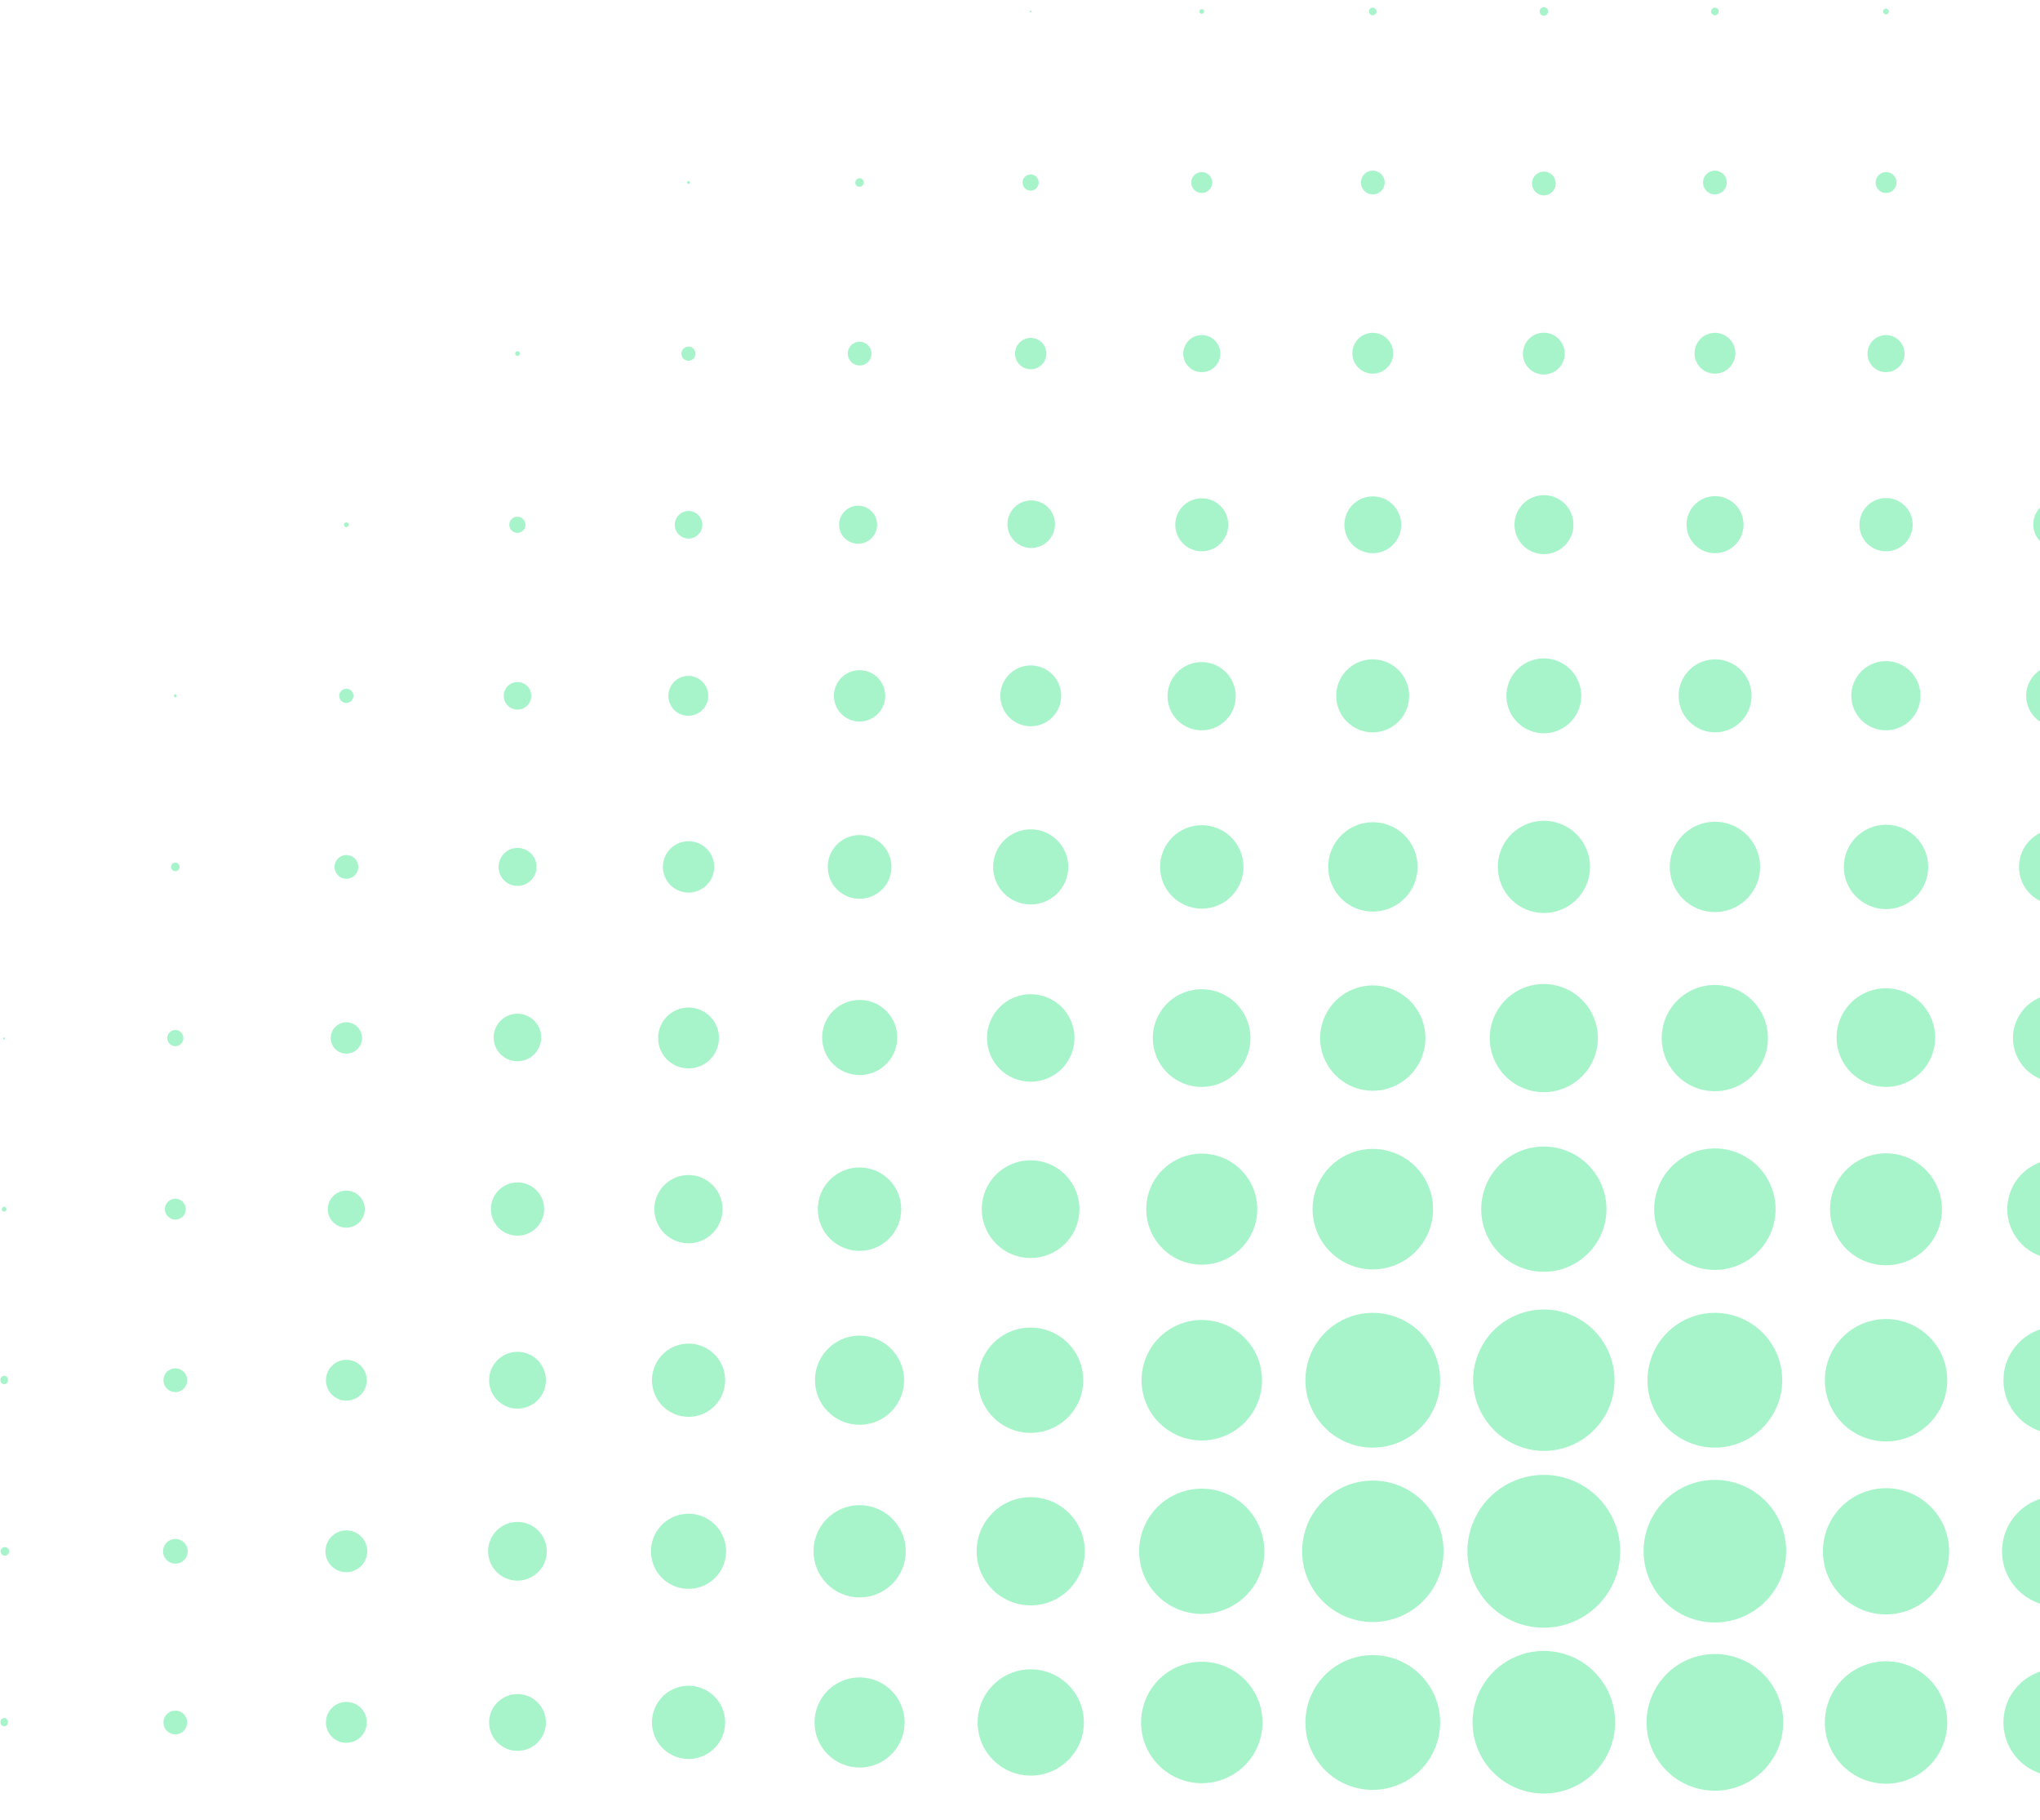 <svg width="213" height="190" viewBox="0 0 213 190" fill="none" xmlns="http://www.w3.org/2000/svg">
<g opacity="0.5" clip-path="url(#clip0_106_2171)">
<path d="M107.623 1.297C107.678 1.297 107.723 1.252 107.723 1.197C107.723 1.142 107.678 1.097 107.623 1.097C107.568 1.097 107.524 1.142 107.524 1.197C107.524 1.252 107.568 1.297 107.623 1.297Z" fill="#50EA97"/>
<path d="M125.479 1.444C125.616 1.444 125.726 1.334 125.726 1.197C125.726 1.06 125.616 0.95 125.479 0.95C125.342 0.95 125.231 1.06 125.231 1.197C125.231 1.334 125.342 1.444 125.479 1.444Z" fill="#50EA97"/>
<path d="M143.332 1.594C143.437 1.594 143.538 1.552 143.613 1.478C143.687 1.403 143.729 1.302 143.729 1.197C143.729 1.092 143.687 0.991 143.613 0.916C143.538 0.842 143.437 0.8 143.332 0.8C143.226 0.8 143.125 0.842 143.051 0.916C142.976 0.991 142.935 1.092 142.935 1.197C142.935 1.302 142.976 1.403 143.051 1.478C143.125 1.552 143.226 1.594 143.332 1.594Z" fill="#50EA97"/>
<path d="M161.2 1.644C161.288 1.644 161.375 1.617 161.448 1.568C161.522 1.519 161.579 1.449 161.613 1.368C161.647 1.286 161.655 1.196 161.638 1.11C161.621 1.023 161.578 0.943 161.516 0.881C161.453 0.818 161.374 0.776 161.287 0.759C161.2 0.741 161.111 0.75 161.029 0.784C160.947 0.818 160.878 0.875 160.828 0.949C160.779 1.022 160.753 1.108 160.753 1.197C160.753 1.315 160.8 1.429 160.884 1.513C160.968 1.596 161.081 1.644 161.2 1.644Z" fill="#50EA97"/>
<path d="M179.058 1.594C179.163 1.594 179.264 1.552 179.338 1.478C179.413 1.403 179.455 1.302 179.455 1.197C179.455 1.092 179.413 0.991 179.338 0.916C179.264 0.842 179.163 0.8 179.058 0.8C178.952 0.8 178.851 0.842 178.777 0.916C178.702 0.991 178.66 1.092 178.66 1.197C178.66 1.302 178.702 1.403 178.777 1.478C178.851 1.552 178.952 1.594 179.058 1.594Z" fill="#50EA97"/>
<path d="M196.919 1.494C196.978 1.494 197.036 1.477 197.085 1.444C197.134 1.411 197.172 1.365 197.194 1.31C197.217 1.256 197.223 1.196 197.211 1.138C197.2 1.081 197.171 1.028 197.13 0.986C197.088 0.944 197.035 0.916 196.977 0.904C196.92 0.893 196.86 0.899 196.805 0.921C196.751 0.944 196.704 0.982 196.672 1.031C196.639 1.08 196.621 1.138 196.621 1.196C196.62 1.236 196.626 1.276 196.64 1.312C196.655 1.349 196.677 1.383 196.705 1.411C196.733 1.439 196.766 1.461 196.803 1.475C196.84 1.49 196.88 1.496 196.919 1.494Z" fill="#50EA97"/>
<path d="M71.889 19.203C71.971 19.203 72.038 19.137 72.038 19.055C72.038 18.972 71.971 18.906 71.889 18.906C71.807 18.906 71.74 18.972 71.74 19.055C71.74 19.137 71.807 19.203 71.889 19.203Z" fill="#50EA97"/>
<path d="M89.748 19.502C89.995 19.502 90.195 19.302 90.195 19.055C90.195 18.808 89.995 18.608 89.748 18.608C89.501 18.608 89.302 18.808 89.302 19.055C89.302 19.302 89.501 19.502 89.748 19.502Z" fill="#50EA97"/>
<path d="M107.609 19.898C107.833 19.898 108.047 19.809 108.206 19.651C108.364 19.493 108.453 19.278 108.453 19.054C108.453 18.831 108.364 18.616 108.206 18.458C108.047 18.299 107.833 18.21 107.609 18.21C107.385 18.21 107.171 18.299 107.012 18.458C106.854 18.616 106.765 18.831 106.765 19.054C106.765 19.278 106.854 19.493 107.012 19.651C107.171 19.809 107.385 19.898 107.609 19.898Z" fill="#50EA97"/>
<path d="M125.464 20.147C125.68 20.15 125.893 20.088 126.074 19.969C126.255 19.851 126.397 19.681 126.482 19.482C126.566 19.282 126.59 19.062 126.549 18.85C126.508 18.637 126.405 18.441 126.253 18.287C126.101 18.133 125.906 18.028 125.694 17.985C125.482 17.942 125.261 17.963 125.061 18.045C124.861 18.127 124.69 18.267 124.569 18.447C124.448 18.627 124.384 18.839 124.384 19.055C124.382 19.198 124.409 19.34 124.463 19.472C124.516 19.605 124.595 19.725 124.696 19.827C124.796 19.928 124.916 20.009 125.048 20.064C125.18 20.119 125.321 20.147 125.464 20.147Z" fill="#50EA97"/>
<path d="M143.337 20.297C143.583 20.297 143.823 20.224 144.027 20.087C144.231 19.951 144.39 19.757 144.484 19.53C144.578 19.304 144.602 19.054 144.554 18.813C144.506 18.573 144.388 18.352 144.215 18.178C144.041 18.004 143.82 17.886 143.579 17.838C143.339 17.791 143.089 17.815 142.862 17.909C142.636 18.003 142.442 18.162 142.305 18.366C142.169 18.57 142.096 18.81 142.096 19.055C142.096 19.385 142.227 19.7 142.46 19.933C142.692 20.166 143.008 20.297 143.337 20.297Z" fill="#50EA97"/>
<path d="M161.196 20.396C161.441 20.396 161.681 20.323 161.885 20.187C162.089 20.051 162.248 19.857 162.342 19.63C162.436 19.404 162.461 19.154 162.413 18.913C162.365 18.672 162.247 18.451 162.073 18.278C161.9 18.104 161.679 17.986 161.438 17.938C161.197 17.89 160.948 17.915 160.721 18.009C160.494 18.103 160.3 18.262 160.164 18.466C160.028 18.67 159.955 18.91 159.955 19.155C159.955 19.484 160.086 19.8 160.318 20.033C160.551 20.265 160.867 20.396 161.196 20.396Z" fill="#50EA97"/>
<path d="M179.054 20.297C179.3 20.297 179.54 20.224 179.744 20.087C179.948 19.951 180.107 19.757 180.201 19.53C180.295 19.304 180.319 19.054 180.271 18.813C180.224 18.573 180.105 18.352 179.932 18.178C179.758 18.004 179.537 17.886 179.296 17.838C179.056 17.791 178.806 17.815 178.579 17.909C178.353 18.003 178.159 18.162 178.022 18.366C177.886 18.57 177.813 18.81 177.813 19.055C177.813 19.385 177.944 19.7 178.177 19.933C178.409 20.166 178.725 20.297 179.054 20.297Z" fill="#50EA97"/>
<path d="M196.928 20.147C197.144 20.147 197.355 20.083 197.535 19.963C197.714 19.843 197.854 19.673 197.937 19.473C198.02 19.273 198.041 19.054 197.999 18.842C197.957 18.63 197.853 18.436 197.7 18.283C197.548 18.13 197.353 18.026 197.141 17.984C196.929 17.942 196.71 17.963 196.51 18.046C196.311 18.129 196.14 18.269 196.02 18.448C195.9 18.628 195.836 18.839 195.836 19.055C195.834 19.199 195.861 19.342 195.916 19.475C195.97 19.608 196.05 19.729 196.152 19.831C196.254 19.933 196.375 20.013 196.508 20.067C196.641 20.122 196.784 20.149 196.928 20.147Z" fill="#50EA97"/>
<path d="M54.031 37.159C54.168 37.159 54.279 37.048 54.279 36.912C54.279 36.775 54.168 36.664 54.031 36.664C53.895 36.664 53.784 36.775 53.784 36.912C53.784 37.048 53.895 37.159 54.031 37.159Z" fill="#50EA97"/>
<path d="M71.886 37.658C71.983 37.659 72.079 37.642 72.168 37.605C72.258 37.569 72.339 37.515 72.407 37.447C72.476 37.379 72.53 37.297 72.566 37.208C72.602 37.118 72.62 37.022 72.618 36.925C72.62 36.828 72.602 36.732 72.566 36.642C72.53 36.551 72.476 36.469 72.408 36.4C72.34 36.33 72.259 36.275 72.169 36.238C72.079 36.2 71.983 36.181 71.886 36.181C71.788 36.181 71.691 36.2 71.601 36.238C71.511 36.275 71.429 36.33 71.359 36.399C71.29 36.468 71.236 36.55 71.198 36.641C71.161 36.731 71.141 36.828 71.141 36.925C71.141 37.023 71.161 37.119 71.198 37.209C71.236 37.298 71.291 37.38 71.36 37.448C71.43 37.516 71.512 37.569 71.602 37.606C71.692 37.642 71.789 37.659 71.886 37.658Z" fill="#50EA97"/>
<path d="M89.753 38.154C90.438 38.154 90.994 37.598 90.994 36.913C90.994 36.227 90.438 35.672 89.753 35.672C89.067 35.672 88.512 36.227 88.512 36.913C88.512 37.598 89.067 38.154 89.753 38.154Z" fill="#50EA97"/>
<path d="M107.618 38.55C108.523 38.55 109.256 37.817 109.256 36.912C109.256 36.007 108.523 35.274 107.618 35.274C106.713 35.274 105.98 36.007 105.98 36.912C105.98 37.817 106.713 38.55 107.618 38.55Z" fill="#50EA97"/>
<path d="M125.469 38.85C125.853 38.852 126.229 38.74 126.549 38.529C126.87 38.317 127.12 38.014 127.268 37.66C127.416 37.306 127.455 36.916 127.381 36.539C127.307 36.162 127.122 35.816 126.851 35.545C126.579 35.273 126.233 35.089 125.856 35.014C125.48 34.94 125.089 34.979 124.735 35.127C124.381 35.276 124.079 35.526 123.867 35.846C123.655 36.166 123.543 36.542 123.546 36.926C123.546 37.436 123.748 37.925 124.109 38.286C124.47 38.647 124.959 38.85 125.469 38.85Z" fill="#50EA97"/>
<path d="M143.335 39.011C143.757 39.011 144.171 38.885 144.522 38.65C144.873 38.415 145.147 38.081 145.308 37.69C145.469 37.299 145.511 36.869 145.427 36.455C145.344 36.041 145.139 35.66 144.84 35.362C144.54 35.064 144.158 34.862 143.744 34.781C143.329 34.7 142.899 34.744 142.509 34.908C142.119 35.071 141.787 35.347 141.554 35.699C141.321 36.052 141.198 36.466 141.2 36.889C141.204 37.452 141.43 37.992 141.83 38.39C142.23 38.787 142.771 39.011 143.335 39.011Z" fill="#50EA97"/>
<path d="M161.194 39.097C161.627 39.096 162.05 38.968 162.409 38.728C162.768 38.487 163.048 38.145 163.213 37.745C163.378 37.346 163.421 36.906 163.335 36.482C163.25 36.058 163.041 35.669 162.734 35.364C162.428 35.059 162.037 34.852 161.613 34.769C161.188 34.686 160.749 34.731 160.35 34.898C159.951 35.065 159.611 35.347 159.372 35.708C159.134 36.069 159.008 36.492 159.01 36.925C159.01 37.211 159.067 37.494 159.177 37.759C159.286 38.023 159.448 38.263 159.651 38.465C159.854 38.667 160.094 38.826 160.359 38.935C160.624 39.043 160.908 39.098 161.194 39.097Z" fill="#50EA97"/>
<path d="M179.048 39.011C179.471 39.013 179.886 38.89 180.239 38.656C180.592 38.422 180.867 38.089 181.03 37.699C181.193 37.308 181.237 36.878 181.155 36.463C181.073 36.047 180.869 35.666 180.57 35.367C180.271 35.068 179.889 34.864 179.474 34.782C179.059 34.7 178.629 34.743 178.238 34.906C177.847 35.069 177.514 35.345 177.281 35.698C177.047 36.051 176.924 36.465 176.926 36.888C176.929 37.45 177.154 37.988 177.551 38.385C177.948 38.783 178.486 39.007 179.048 39.011Z" fill="#50EA97"/>
<path d="M196.925 38.85C197.308 38.85 197.683 38.736 198.002 38.523C198.32 38.309 198.568 38.006 198.715 37.652C198.861 37.297 198.898 36.907 198.823 36.531C198.747 36.156 198.561 35.811 198.289 35.54C198.017 35.27 197.671 35.087 197.295 35.013C196.918 34.94 196.529 34.98 196.175 35.129C195.822 35.277 195.52 35.527 195.309 35.847C195.098 36.167 194.986 36.543 194.989 36.926C194.989 37.18 195.039 37.431 195.136 37.665C195.234 37.899 195.377 38.112 195.557 38.291C195.737 38.469 195.95 38.611 196.185 38.707C196.42 38.803 196.671 38.851 196.925 38.85Z" fill="#50EA97"/>
<path d="M36.164 55.03C36.301 55.03 36.411 54.919 36.411 54.782C36.411 54.646 36.301 54.535 36.164 54.535C36.027 54.535 35.916 54.646 35.916 54.782C35.916 54.919 36.027 55.03 36.164 55.03Z" fill="#50EA97"/>
<path d="M54.02 55.627C54.187 55.627 54.35 55.578 54.489 55.485C54.628 55.392 54.736 55.261 54.8 55.106C54.864 54.952 54.88 54.783 54.848 54.619C54.815 54.455 54.735 54.305 54.617 54.187C54.499 54.069 54.349 53.988 54.185 53.956C54.021 53.923 53.851 53.94 53.697 54.004C53.543 54.068 53.411 54.176 53.319 54.315C53.226 54.453 53.176 54.617 53.176 54.783C53.176 55.007 53.265 55.222 53.423 55.38C53.582 55.538 53.796 55.627 54.02 55.627Z" fill="#50EA97"/>
<path d="M71.893 56.223C72.688 56.223 73.333 55.579 73.333 54.784C73.333 53.989 72.688 53.344 71.893 53.344C71.098 53.344 70.454 53.989 70.454 54.784C70.454 55.579 71.098 56.223 71.893 56.223Z" fill="#50EA97"/>
<path d="M89.754 56.757C90.252 56.717 90.716 56.492 91.055 56.125C91.394 55.758 91.583 55.277 91.583 54.778C91.583 54.278 91.394 53.797 91.055 53.43C90.716 53.063 90.252 52.837 89.754 52.798C89.481 52.776 89.206 52.812 88.947 52.901C88.688 52.991 88.451 53.133 88.249 53.319C88.048 53.505 87.888 53.73 87.778 53.981C87.668 54.233 87.611 54.504 87.611 54.778C87.611 55.051 87.668 55.322 87.778 55.574C87.888 55.825 88.048 56.05 88.249 56.236C88.451 56.422 88.688 56.564 88.947 56.654C89.206 56.743 89.481 56.779 89.754 56.757Z" fill="#50EA97"/>
<path d="M107.61 57.203C108.104 57.215 108.59 57.08 109.006 56.815C109.422 56.55 109.75 56.167 109.947 55.715C110.145 55.262 110.203 54.761 110.114 54.276C110.025 53.79 109.794 53.342 109.45 52.989C109.105 52.636 108.663 52.393 108.18 52.292C107.697 52.191 107.195 52.237 106.738 52.422C106.28 52.608 105.889 52.926 105.613 53.336C105.338 53.745 105.191 54.227 105.19 54.721C105.19 55.368 105.443 55.991 105.895 56.454C106.347 56.918 106.963 57.187 107.61 57.203Z" fill="#50EA97"/>
<path d="M125.479 57.55C127.008 57.55 128.247 56.311 128.247 54.783C128.247 53.255 127.008 52.016 125.479 52.016C123.951 52.016 122.712 53.255 122.712 54.783C122.712 56.311 123.951 57.55 125.479 57.55Z" fill="#50EA97"/>
<path d="M143.337 57.75C144.975 57.75 146.303 56.422 146.303 54.784C146.303 53.146 144.975 51.818 143.337 51.818C141.699 51.818 140.371 53.146 140.371 54.784C140.371 56.422 141.699 57.75 143.337 57.75Z" fill="#50EA97"/>
<path d="M161.197 57.848C161.807 57.851 162.403 57.672 162.911 57.335C163.419 56.998 163.816 56.517 164.05 55.954C164.285 55.391 164.347 54.771 164.228 54.173C164.11 53.575 163.817 53.026 163.386 52.594C162.954 52.163 162.405 51.87 161.807 51.751C161.208 51.633 160.589 51.695 160.026 51.929C159.463 52.164 158.982 52.56 158.645 53.068C158.308 53.576 158.129 54.173 158.132 54.783C158.132 55.596 158.455 56.376 159.029 56.95C159.604 57.525 160.384 57.848 161.197 57.848Z" fill="#50EA97"/>
<path d="M179.058 57.749C179.648 57.752 180.226 57.579 180.718 57.253C181.209 56.926 181.593 56.461 181.82 55.917C182.047 55.372 182.107 54.772 181.992 54.193C181.878 53.614 181.594 53.082 181.177 52.665C180.759 52.248 180.228 51.964 179.649 51.849C179.07 51.735 178.47 51.795 177.925 52.022C177.38 52.249 176.915 52.632 176.589 53.124C176.263 53.616 176.09 54.193 176.092 54.783C176.096 55.569 176.409 56.322 176.965 56.877C177.52 57.433 178.273 57.746 179.058 57.749Z" fill="#50EA97"/>
<path d="M196.926 57.552C197.476 57.552 198.014 57.389 198.471 57.083C198.929 56.777 199.285 56.342 199.495 55.833C199.705 55.324 199.759 54.765 199.651 54.225C199.543 53.686 199.277 53.19 198.887 52.802C198.497 52.414 198 52.15 197.46 52.044C196.92 51.938 196.361 51.995 195.853 52.208C195.345 52.42 194.912 52.778 194.608 53.237C194.304 53.696 194.143 54.234 194.146 54.785C194.146 55.149 194.218 55.51 194.358 55.846C194.497 56.183 194.702 56.489 194.961 56.746C195.219 57.003 195.526 57.207 195.863 57.345C196.2 57.483 196.561 57.554 196.926 57.552Z" fill="#50EA97"/>
<path d="M214.784 57.204C215.275 57.204 215.755 57.058 216.163 56.785C216.571 56.513 216.89 56.125 217.077 55.671C217.265 55.218 217.314 54.719 217.219 54.237C217.123 53.756 216.887 53.314 216.539 52.967C216.192 52.62 215.75 52.383 215.269 52.287C214.787 52.191 214.288 52.241 213.835 52.429C213.381 52.616 212.993 52.934 212.721 53.343C212.448 53.751 212.302 54.231 212.302 54.722C212.294 55.05 212.352 55.377 212.474 55.681C212.596 55.986 212.778 56.264 213.01 56.496C213.242 56.728 213.52 56.91 213.825 57.032C214.13 57.154 214.456 57.212 214.784 57.204Z" fill="#50EA97"/>
<path d="M18.305 72.791C18.387 72.791 18.454 72.725 18.454 72.642C18.454 72.56 18.387 72.493 18.305 72.493C18.222 72.493 18.156 72.56 18.156 72.642C18.156 72.725 18.222 72.791 18.305 72.791Z" fill="#50EA97"/>
<path d="M36.16 73.386C36.307 73.386 36.451 73.342 36.574 73.26C36.696 73.179 36.791 73.062 36.848 72.926C36.904 72.79 36.919 72.641 36.89 72.496C36.861 72.352 36.791 72.219 36.686 72.115C36.582 72.011 36.45 71.94 36.305 71.911C36.161 71.882 36.011 71.897 35.875 71.954C35.739 72.01 35.623 72.105 35.541 72.228C35.459 72.35 35.415 72.494 35.415 72.641C35.415 72.839 35.494 73.028 35.633 73.168C35.773 73.308 35.962 73.386 36.16 73.386Z" fill="#50EA97"/>
<path d="M54.035 74.081C54.83 74.081 55.474 73.436 55.474 72.641C55.474 71.846 54.83 71.201 54.035 71.201C53.24 71.201 52.595 71.846 52.595 72.641C52.595 73.436 53.24 74.081 54.035 74.081Z" fill="#50EA97"/>
<path d="M71.894 74.726C72.305 74.721 72.706 74.594 73.045 74.362C73.385 74.13 73.648 73.803 73.802 73.422C73.956 73.04 73.994 72.622 73.911 72.219C73.827 71.816 73.627 71.447 73.334 71.158C73.042 70.869 72.67 70.673 72.266 70.594C71.863 70.516 71.445 70.559 71.065 70.717C70.686 70.876 70.362 71.143 70.134 71.485C69.906 71.828 69.784 72.23 69.784 72.641C69.784 72.917 69.839 73.19 69.945 73.445C70.051 73.699 70.207 73.93 70.403 74.124C70.6 74.318 70.832 74.471 71.088 74.574C71.344 74.677 71.618 74.729 71.894 74.726Z" fill="#50EA97"/>
<path d="M89.751 75.322C91.231 75.322 92.431 74.122 92.431 72.641C92.431 71.161 91.231 69.961 89.751 69.961C88.27 69.961 87.07 71.161 87.07 72.641C87.07 74.122 88.27 75.322 89.751 75.322Z" fill="#50EA97"/>
<path d="M107.61 75.819C108.239 75.821 108.854 75.637 109.378 75.29C109.902 74.942 110.311 74.447 110.554 73.866C110.796 73.286 110.861 72.647 110.74 72.03C110.619 71.413 110.317 70.845 109.873 70.4C109.429 69.954 108.863 69.65 108.247 69.527C107.63 69.403 106.991 69.466 106.409 69.706C105.828 69.946 105.331 70.353 104.982 70.876C104.632 71.398 104.445 72.013 104.445 72.642C104.445 73.482 104.778 74.288 105.371 74.884C105.965 75.479 106.769 75.816 107.61 75.819Z" fill="#50EA97"/>
<path d="M125.466 76.24C126.169 76.24 126.856 76.032 127.441 75.642C128.026 75.253 128.483 74.698 128.753 74.05C129.024 73.401 129.097 72.687 128.962 71.997C128.828 71.307 128.492 70.673 127.998 70.173C127.503 69.674 126.872 69.331 126.184 69.19C125.495 69.048 124.78 69.113 124.129 69.377C123.478 69.641 122.919 70.092 122.523 70.673C122.127 71.253 121.912 71.938 121.905 72.641C121.9 73.112 121.988 73.579 122.165 74.016C122.342 74.452 122.603 74.849 122.935 75.184C123.266 75.518 123.66 75.784 124.095 75.965C124.529 76.147 124.996 76.24 125.466 76.24Z" fill="#50EA97"/>
<path d="M143.337 76.451C144.09 76.449 144.825 76.223 145.45 75.803C146.075 75.383 146.561 74.787 146.848 74.091C147.134 73.394 147.208 72.629 147.06 71.891C146.911 71.152 146.547 70.475 146.014 69.943C145.481 69.412 144.802 69.05 144.063 68.904C143.325 68.758 142.559 68.834 141.864 69.123C141.168 69.412 140.574 69.9 140.156 70.526C139.738 71.152 139.515 71.888 139.515 72.641C139.515 73.143 139.614 73.639 139.806 74.102C139.998 74.565 140.28 74.986 140.635 75.34C140.99 75.694 141.411 75.974 141.875 76.165C142.339 76.356 142.836 76.453 143.337 76.451Z" fill="#50EA97"/>
<path d="M161.194 76.551C161.967 76.551 162.723 76.322 163.365 75.892C164.008 75.463 164.509 74.852 164.805 74.138C165.101 73.424 165.178 72.638 165.028 71.879C164.877 71.121 164.505 70.425 163.958 69.878C163.411 69.331 162.715 68.959 161.956 68.808C161.198 68.657 160.412 68.735 159.698 69.031C158.983 69.326 158.373 69.827 157.943 70.47C157.514 71.113 157.284 71.869 157.284 72.642C157.284 73.679 157.696 74.673 158.429 75.406C159.163 76.139 160.157 76.551 161.194 76.551Z" fill="#50EA97"/>
<path d="M179.052 76.451C179.807 76.456 180.546 76.237 181.176 75.821C181.805 75.406 182.298 74.812 182.59 74.117C182.882 73.421 182.961 72.654 182.817 71.913C182.672 71.173 182.312 70.492 181.78 69.956C181.248 69.421 180.569 69.056 179.829 68.907C179.09 68.758 178.322 68.832 177.625 69.119C176.927 69.407 176.331 69.895 175.911 70.522C175.491 71.149 175.267 71.887 175.267 72.641C175.267 73.648 175.665 74.613 176.374 75.327C177.083 76.04 178.046 76.445 179.052 76.451Z" fill="#50EA97"/>
<path d="M196.922 76.24C197.636 76.237 198.333 76.023 198.925 75.625C199.518 75.227 199.978 74.662 200.25 74.002C200.521 73.341 200.591 72.616 200.45 71.916C200.31 71.216 199.965 70.574 199.459 70.07C198.954 69.566 198.31 69.224 197.61 69.085C196.91 68.947 196.184 69.019 195.525 69.293C194.866 69.567 194.303 70.029 193.906 70.623C193.51 71.217 193.299 71.914 193.299 72.628C193.299 73.103 193.392 73.574 193.575 74.013C193.757 74.452 194.024 74.851 194.361 75.186C194.697 75.522 195.097 75.787 195.537 75.968C195.976 76.149 196.447 76.241 196.922 76.24Z" fill="#50EA97"/>
<path d="M214.783 75.868C215.421 75.868 216.045 75.679 216.576 75.324C217.106 74.97 217.52 74.466 217.764 73.876C218.008 73.287 218.072 72.638 217.948 72.012C217.823 71.386 217.516 70.811 217.065 70.36C216.613 69.909 216.038 69.602 215.412 69.477C214.787 69.353 214.138 69.416 213.548 69.661C212.959 69.905 212.455 70.318 212.1 70.849C211.746 71.38 211.556 72.003 211.556 72.642C211.556 73.065 211.64 73.485 211.802 73.876C211.964 74.268 212.202 74.624 212.501 74.923C212.801 75.223 213.157 75.46 213.548 75.623C213.94 75.785 214.359 75.868 214.783 75.868Z" fill="#50EA97"/>
<path d="M18.305 90.947C18.424 90.947 18.537 90.9 18.621 90.816C18.705 90.733 18.752 90.619 18.752 90.5C18.752 90.382 18.705 90.268 18.621 90.184C18.537 90.101 18.424 90.054 18.305 90.054C18.187 90.054 18.073 90.101 17.989 90.184C17.905 90.268 17.858 90.382 17.858 90.5C17.858 90.619 17.905 90.733 17.989 90.816C18.073 90.9 18.187 90.947 18.305 90.947Z" fill="#50EA97"/>
<path d="M36.169 91.74C36.414 91.74 36.654 91.668 36.858 91.531C37.062 91.395 37.221 91.201 37.315 90.975C37.409 90.748 37.434 90.498 37.386 90.257C37.338 90.017 37.22 89.796 37.046 89.622C36.873 89.448 36.651 89.33 36.411 89.282C36.17 89.234 35.92 89.259 35.694 89.353C35.467 89.447 35.273 89.606 35.137 89.81C35 90.014 34.928 90.254 34.928 90.499C34.928 90.829 35.058 91.144 35.291 91.377C35.524 91.61 35.839 91.74 36.169 91.74Z" fill="#50EA97"/>
<path d="M54.027 92.484C54.42 92.487 54.806 92.373 55.134 92.156C55.462 91.939 55.718 91.63 55.87 91.267C56.023 90.905 56.064 90.505 55.989 90.119C55.913 89.733 55.725 89.378 55.448 89.099C55.171 88.82 54.817 88.63 54.431 88.552C54.046 88.475 53.646 88.513 53.283 88.663C52.919 88.813 52.608 89.068 52.389 89.394C52.171 89.721 52.054 90.106 52.054 90.499C52.054 91.023 52.261 91.526 52.631 91.899C53.001 92.271 53.503 92.481 54.027 92.484Z" fill="#50EA97"/>
<path d="M71.892 93.18C72.422 93.18 72.941 93.023 73.382 92.728C73.822 92.434 74.166 92.015 74.369 91.525C74.572 91.036 74.625 90.497 74.521 89.977C74.418 89.457 74.163 88.979 73.788 88.604C73.413 88.229 72.935 87.974 72.415 87.871C71.895 87.767 71.356 87.82 70.866 88.023C70.377 88.226 69.958 88.57 69.663 89.01C69.369 89.451 69.212 89.969 69.212 90.5C69.212 91.211 69.494 91.892 69.997 92.395C70.499 92.898 71.181 93.18 71.892 93.18Z" fill="#50EA97"/>
<path d="M89.753 93.826C90.411 93.826 91.054 93.63 91.601 93.265C92.148 92.9 92.574 92.38 92.826 91.772C93.077 91.165 93.143 90.496 93.015 89.851C92.887 89.206 92.57 88.613 92.105 88.148C91.639 87.683 91.047 87.366 90.402 87.238C89.757 87.109 89.088 87.175 88.48 87.427C87.872 87.679 87.353 88.105 86.987 88.652C86.622 89.199 86.427 89.842 86.427 90.5C86.425 90.937 86.51 91.37 86.677 91.774C86.843 92.179 87.088 92.546 87.397 92.855C87.707 93.164 88.074 93.409 88.478 93.576C88.882 93.742 89.316 93.827 89.753 93.826Z" fill="#50EA97"/>
<path d="M107.605 94.421C108.381 94.424 109.14 94.196 109.787 93.766C110.433 93.337 110.938 92.725 111.237 92.009C111.535 91.293 111.615 90.504 111.465 89.742C111.315 88.981 110.942 88.281 110.395 87.731C109.847 87.181 109.148 86.807 108.387 86.654C107.626 86.502 106.837 86.579 106.119 86.876C105.402 87.172 104.789 87.675 104.357 88.32C103.926 88.965 103.696 89.724 103.696 90.5C103.694 91.014 103.794 91.524 103.99 91.999C104.185 92.475 104.473 92.908 104.836 93.272C105.199 93.636 105.631 93.925 106.106 94.123C106.581 94.32 107.09 94.421 107.605 94.421Z" fill="#50EA97"/>
<path d="M125.48 94.855C127.885 94.855 129.836 92.905 129.836 90.499C129.836 88.094 127.885 86.144 125.48 86.144C123.074 86.144 121.124 88.094 121.124 90.499C121.124 92.905 123.074 94.855 125.48 94.855Z" fill="#50EA97"/>
<path d="M143.334 95.165C144.258 95.168 145.161 94.896 145.93 94.385C146.699 93.874 147.299 93.146 147.654 92.293C148.009 91.441 148.104 90.502 147.925 89.596C147.746 88.69 147.303 87.858 146.651 87.204C145.999 86.55 145.167 86.105 144.262 85.924C143.356 85.743 142.417 85.834 141.564 86.187C140.711 86.54 139.981 87.138 139.468 87.905C138.955 88.673 138.681 89.576 138.681 90.499C138.679 91.111 138.798 91.718 139.031 92.284C139.265 92.85 139.607 93.364 140.039 93.798C140.472 94.231 140.985 94.575 141.551 94.81C142.116 95.044 142.722 95.165 143.334 95.165Z" fill="#50EA97"/>
<path d="M161.191 95.314C162.144 95.316 163.076 95.036 163.87 94.508C164.663 93.98 165.282 93.229 165.649 92.35C166.015 91.47 166.112 90.501 165.928 89.567C165.743 88.632 165.286 87.773 164.613 87.098C163.94 86.423 163.082 85.963 162.147 85.777C161.213 85.59 160.244 85.684 159.364 86.049C158.483 86.413 157.73 87.03 157.201 87.822C156.671 88.614 156.388 89.546 156.388 90.498C156.388 91.773 156.894 92.996 157.794 93.899C158.695 94.801 159.916 95.31 161.191 95.314Z" fill="#50EA97"/>
<path d="M179.048 95.215C179.981 95.217 180.894 94.943 181.671 94.426C182.448 93.909 183.055 93.174 183.414 92.312C183.772 91.451 183.868 90.502 183.687 89.587C183.506 88.671 183.058 87.829 182.399 87.169C181.74 86.508 180.9 86.058 179.985 85.875C179.07 85.692 178.121 85.784 177.259 86.141C176.396 86.497 175.659 87.102 175.14 87.878C174.621 88.653 174.345 89.566 174.344 90.499C174.343 91.118 174.463 91.731 174.699 92.303C174.935 92.875 175.281 93.395 175.718 93.833C176.155 94.271 176.674 94.618 177.245 94.856C177.817 95.093 178.429 95.215 179.048 95.215Z" fill="#50EA97"/>
<path d="M196.923 94.905C199.357 94.905 201.329 92.932 201.329 90.499C201.329 88.066 199.357 86.094 196.923 86.094C194.49 86.094 192.518 88.066 192.518 90.499C192.518 92.932 194.49 94.905 196.923 94.905Z" fill="#50EA97"/>
<path d="M214.778 94.472C215.563 94.472 216.331 94.239 216.984 93.803C217.637 93.366 218.146 92.746 218.447 92.02C218.747 91.295 218.826 90.496 218.673 89.726C218.52 88.956 218.141 88.248 217.586 87.693C217.031 87.137 216.323 86.759 215.553 86.606C214.782 86.453 213.984 86.531 213.258 86.832C212.533 87.132 211.912 87.641 211.476 88.294C211.04 88.947 210.807 89.715 210.807 90.501C210.805 91.023 210.907 91.54 211.106 92.022C211.305 92.505 211.597 92.943 211.966 93.312C212.335 93.681 212.774 93.974 213.256 94.173C213.739 94.372 214.256 94.474 214.778 94.472Z" fill="#50EA97"/>
<path d="M0.432 108.507C0.459 108.507 0.484 108.497 0.503 108.478C0.522 108.46 0.532 108.434 0.532 108.408C0.534 108.394 0.533 108.38 0.529 108.367C0.525 108.354 0.517 108.342 0.508 108.332C0.498 108.323 0.486 108.315 0.473 108.311C0.46 108.307 0.446 108.306 0.432 108.308C0.406 108.308 0.381 108.319 0.362 108.337C0.343 108.356 0.333 108.381 0.333 108.408C0.335 108.433 0.347 108.457 0.365 108.475C0.383 108.493 0.407 108.505 0.432 108.507Z" fill="#50EA97"/>
<path d="M18.308 109.214C18.531 109.214 18.746 109.125 18.904 108.967C19.062 108.809 19.151 108.594 19.151 108.37C19.151 108.146 19.062 107.932 18.904 107.773C18.746 107.615 18.531 107.526 18.308 107.526C18.084 107.526 17.869 107.615 17.711 107.773C17.552 107.932 17.464 108.146 17.464 108.37C17.464 108.594 17.552 108.809 17.711 108.967C17.869 109.125 18.084 109.214 18.308 109.214Z" fill="#50EA97"/>
<path d="M36.166 109.996C36.491 109.996 36.808 109.9 37.078 109.719C37.347 109.539 37.557 109.282 37.681 108.982C37.805 108.682 37.836 108.352 37.772 108.034C37.708 107.716 37.551 107.424 37.32 107.195C37.09 106.967 36.797 106.812 36.478 106.75C36.16 106.688 35.83 106.722 35.531 106.848C35.232 106.974 34.977 107.186 34.798 107.457C34.62 107.728 34.526 108.046 34.528 108.371C34.532 108.803 34.706 109.216 35.013 109.521C35.319 109.825 35.734 109.996 36.166 109.996Z" fill="#50EA97"/>
<path d="M54.027 110.789C54.52 110.789 55.002 110.642 55.412 110.366C55.821 110.091 56.139 109.699 56.325 109.242C56.511 108.785 56.556 108.283 56.456 107.8C56.355 107.317 56.112 106.874 55.759 106.53C55.405 106.185 54.957 105.954 54.472 105.865C53.986 105.777 53.485 105.835 53.033 106.032C52.581 106.23 52.198 106.557 51.932 106.974C51.667 107.39 51.532 107.876 51.545 108.369C51.561 109.017 51.83 109.632 52.293 110.084C52.757 110.536 53.379 110.789 54.027 110.789Z" fill="#50EA97"/>
<path d="M71.892 111.535C72.521 111.535 73.135 111.348 73.658 110.998C74.181 110.649 74.588 110.152 74.828 109.571C75.068 108.989 75.13 108.35 75.007 107.733C74.883 107.117 74.579 106.551 74.134 106.107C73.688 105.663 73.121 105.362 72.504 105.24C71.887 105.119 71.248 105.184 70.667 105.426C70.087 105.669 69.592 106.078 69.244 106.602C68.897 107.126 68.712 107.741 68.715 108.37C68.715 108.787 68.797 109.199 68.957 109.584C69.117 109.969 69.351 110.318 69.646 110.612C69.941 110.906 70.292 111.139 70.677 111.297C71.062 111.456 71.475 111.536 71.892 111.535Z" fill="#50EA97"/>
<path d="M89.751 112.229C90.527 112.231 91.287 112.003 91.934 111.573C92.581 111.143 93.085 110.531 93.384 109.814C93.682 109.097 93.761 108.307 93.61 107.545C93.459 106.783 93.085 106.083 92.536 105.534C91.987 104.985 91.287 104.611 90.525 104.46C89.763 104.31 88.974 104.388 88.257 104.687C87.54 104.985 86.927 105.489 86.497 106.136C86.067 106.783 85.839 107.543 85.842 108.32C85.842 109.356 86.253 110.351 86.987 111.084C87.72 111.817 88.714 112.229 89.751 112.229Z" fill="#50EA97"/>
<path d="M107.607 112.924C108.511 112.926 109.396 112.66 110.149 112.159C110.902 111.659 111.489 110.945 111.836 110.11C112.183 109.275 112.275 108.356 112.099 107.469C111.923 106.582 111.488 105.767 110.849 105.128C110.209 104.488 109.394 104.053 108.507 103.877C107.62 103.701 106.701 103.793 105.866 104.14C105.031 104.487 104.318 105.075 103.817 105.828C103.316 106.58 103.05 107.465 103.053 108.369C103.053 108.968 103.17 109.56 103.399 110.112C103.628 110.665 103.964 111.167 104.386 111.59C104.809 112.013 105.311 112.348 105.864 112.577C106.417 112.806 107.009 112.924 107.607 112.924Z" fill="#50EA97"/>
<path d="M125.466 113.47C126.475 113.47 127.461 113.171 128.299 112.61C129.138 112.05 129.792 111.253 130.178 110.321C130.564 109.389 130.665 108.364 130.468 107.374C130.271 106.385 129.786 105.476 129.072 104.763C128.359 104.05 127.45 103.564 126.461 103.367C125.471 103.17 124.446 103.271 123.514 103.657C122.582 104.043 121.785 104.697 121.225 105.536C120.664 106.375 120.365 107.361 120.365 108.37C120.365 109.722 120.903 111.02 121.859 111.976C122.816 112.933 124.113 113.47 125.466 113.47Z" fill="#50EA97"/>
<path d="M143.336 113.868C144.423 113.868 145.486 113.546 146.39 112.942C147.294 112.338 147.999 111.479 148.415 110.475C148.831 109.47 148.94 108.365 148.728 107.298C148.515 106.232 147.992 105.252 147.223 104.483C146.454 103.714 145.475 103.191 144.408 102.979C143.342 102.767 142.236 102.875 141.232 103.292C140.227 103.708 139.369 104.412 138.764 105.316C138.16 106.22 137.838 107.283 137.838 108.371C137.841 109.828 138.421 111.224 139.452 112.254C140.482 113.285 141.878 113.865 143.336 113.868Z" fill="#50EA97"/>
<path d="M161.192 114.017C162.309 114.017 163.401 113.685 164.329 113.065C165.258 112.444 165.982 111.563 166.409 110.531C166.836 109.499 166.948 108.364 166.73 107.268C166.512 106.173 165.975 105.167 165.185 104.377C164.395 103.588 163.389 103.05 162.294 102.832C161.199 102.614 160.063 102.726 159.031 103.153C158 103.581 157.118 104.304 156.497 105.233C155.877 106.161 155.546 107.253 155.546 108.37C155.546 109.868 156.141 111.304 157.199 112.363C158.258 113.422 159.695 114.017 161.192 114.017Z" fill="#50EA97"/>
<path d="M179.049 113.917C180.146 113.917 181.219 113.591 182.131 112.982C183.043 112.372 183.754 111.506 184.174 110.492C184.594 109.479 184.704 108.363 184.49 107.287C184.276 106.211 183.747 105.223 182.972 104.447C182.196 103.671 181.207 103.143 180.131 102.929C179.055 102.715 177.94 102.824 176.926 103.244C175.913 103.664 175.046 104.375 174.437 105.287C173.827 106.2 173.502 107.272 173.502 108.369C173.502 109.098 173.645 109.819 173.924 110.492C174.203 111.165 174.611 111.777 175.126 112.292C175.642 112.807 176.253 113.216 176.926 113.494C177.599 113.773 178.321 113.917 179.049 113.917Z" fill="#50EA97"/>
<path d="M196.922 113.47C197.94 113.467 198.934 113.163 199.78 112.596C200.625 112.028 201.283 111.223 201.671 110.282C202.059 109.34 202.159 108.305 201.959 107.307C201.759 106.309 201.268 105.392 200.547 104.673C199.826 103.954 198.908 103.465 197.91 103.267C196.911 103.07 195.876 103.172 194.936 103.562C193.995 103.953 193.192 104.613 192.626 105.459C192.061 106.306 191.759 107.301 191.759 108.319C191.759 108.997 191.893 109.667 192.153 110.293C192.412 110.919 192.793 111.487 193.272 111.965C193.752 112.444 194.321 112.823 194.947 113.081C195.573 113.339 196.244 113.471 196.922 113.47Z" fill="#50EA97"/>
<path d="M214.781 112.974C215.691 112.974 216.582 112.704 217.339 112.198C218.096 111.692 218.686 110.973 219.035 110.132C219.383 109.291 219.474 108.365 219.297 107.472C219.119 106.579 218.68 105.758 218.036 105.114C217.393 104.47 216.572 104.032 215.679 103.854C214.786 103.677 213.86 103.768 213.019 104.116C212.178 104.465 211.459 105.055 210.953 105.812C210.447 106.569 210.177 107.459 210.177 108.37C210.177 109.591 210.662 110.762 211.525 111.626C212.389 112.489 213.56 112.974 214.781 112.974Z" fill="#50EA97"/>
<path d="M0.429 126.475C0.495 126.475 0.558 126.449 0.604 126.403C0.651 126.356 0.677 126.293 0.677 126.228C0.677 126.162 0.651 126.099 0.604 126.053C0.558 126.006 0.495 125.98 0.429 125.98C0.364 125.98 0.301 126.006 0.254 126.053C0.208 126.099 0.182 126.162 0.182 126.228C0.182 126.293 0.208 126.356 0.254 126.403C0.301 126.449 0.364 126.475 0.429 126.475Z" fill="#50EA97"/>
<path d="M18.307 127.321C18.597 127.321 18.875 127.205 19.08 127.001C19.284 126.796 19.399 126.518 19.399 126.228C19.399 125.939 19.284 125.661 19.08 125.456C18.875 125.251 18.597 125.136 18.307 125.136C18.018 125.136 17.74 125.251 17.535 125.456C17.33 125.661 17.215 125.939 17.215 126.228C17.215 126.518 17.33 126.796 17.535 127.001C17.74 127.205 18.018 127.321 18.307 127.321Z" fill="#50EA97"/>
<path d="M36.158 128.163C36.541 128.163 36.915 128.05 37.234 127.837C37.552 127.624 37.8 127.322 37.947 126.968C38.093 126.614 38.132 126.225 38.057 125.85C37.982 125.474 37.798 125.129 37.527 124.858C37.256 124.588 36.911 124.403 36.536 124.329C36.16 124.254 35.771 124.292 35.417 124.439C35.063 124.585 34.761 124.833 34.548 125.152C34.336 125.47 34.222 125.844 34.222 126.227C34.222 126.741 34.426 127.233 34.789 127.596C35.152 127.959 35.645 128.163 36.158 128.163Z" fill="#50EA97"/>
<path d="M54.023 128.996C54.574 128.998 55.113 128.837 55.572 128.533C56.031 128.228 56.389 127.794 56.601 127.286C56.813 126.777 56.869 126.217 56.763 125.677C56.656 125.136 56.391 124.64 56.001 124.25C55.612 123.861 55.115 123.596 54.575 123.489C54.034 123.382 53.474 123.438 52.966 123.65C52.458 123.862 52.023 124.22 51.719 124.679C51.414 125.138 51.253 125.678 51.256 126.229C51.256 126.962 51.547 127.666 52.066 128.185C52.585 128.704 53.289 128.996 54.023 128.996Z" fill="#50EA97"/>
<path d="M71.894 129.79C72.598 129.788 73.285 129.577 73.87 129.184C74.454 128.791 74.908 128.234 75.176 127.583C75.444 126.932 75.512 126.216 75.374 125.526C75.235 124.836 74.894 124.202 74.396 123.706C73.897 123.209 73.263 122.871 72.572 122.734C71.882 122.598 71.166 122.669 70.516 122.939C69.866 123.209 69.31 123.665 68.919 124.251C68.529 124.836 68.32 125.524 68.32 126.228C68.32 126.697 68.413 127.161 68.592 127.594C68.772 128.027 69.036 128.42 69.368 128.751C69.7 129.082 70.094 129.344 70.527 129.522C70.961 129.701 71.425 129.792 71.894 129.79Z" fill="#50EA97"/>
<path d="M89.745 130.585C92.151 130.585 94.101 128.634 94.101 126.229C94.101 123.823 92.151 121.873 89.745 121.873C87.339 121.873 85.389 123.823 85.389 126.229C85.389 128.634 87.339 130.585 89.745 130.585Z" fill="#50EA97"/>
<path d="M107.607 131.329C108.616 131.329 109.602 131.029 110.441 130.469C111.28 129.909 111.934 129.112 112.32 128.18C112.706 127.248 112.807 126.222 112.61 125.233C112.413 124.244 111.927 123.335 111.214 122.621C110.501 121.908 109.592 121.422 108.602 121.226C107.613 121.029 106.587 121.13 105.655 121.516C104.723 121.902 103.927 122.556 103.366 123.394C102.806 124.233 102.507 125.219 102.507 126.228C102.507 127.581 103.044 128.878 104.001 129.835C104.957 130.791 106.255 131.329 107.607 131.329Z" fill="#50EA97"/>
<path d="M125.478 132.024C128.678 132.024 131.273 129.43 131.273 126.229C131.273 123.028 128.678 120.433 125.478 120.433C122.277 120.433 119.682 123.028 119.682 126.229C119.682 129.43 122.277 132.024 125.478 132.024Z" fill="#50EA97"/>
<path d="M143.34 132.52C144.585 132.52 145.801 132.151 146.836 131.46C147.871 130.769 148.677 129.786 149.153 128.636C149.629 127.487 149.754 126.221 149.511 125.001C149.268 123.78 148.669 122.659 147.789 121.779C146.909 120.899 145.788 120.3 144.568 120.057C143.347 119.815 142.082 119.939 140.932 120.415C139.783 120.892 138.8 121.698 138.109 122.733C137.417 123.767 137.048 124.984 137.048 126.228C137.048 127.897 137.711 129.497 138.891 130.677C140.071 131.857 141.672 132.52 143.34 132.52Z" fill="#50EA97"/>
<path d="M161.194 132.767C162.488 132.767 163.752 132.384 164.828 131.665C165.903 130.946 166.741 129.925 167.236 128.73C167.731 127.535 167.861 126.22 167.609 124.951C167.356 123.682 166.733 122.517 165.819 121.603C164.904 120.688 163.739 120.065 162.47 119.813C161.201 119.56 159.886 119.69 158.691 120.185C157.496 120.68 156.475 121.518 155.756 122.594C155.038 123.669 154.654 124.934 154.654 126.227C154.654 127.962 155.343 129.625 156.57 130.852C157.796 132.078 159.46 132.767 161.194 132.767Z" fill="#50EA97"/>
<path d="M179.054 132.57C180.308 132.57 181.534 132.198 182.577 131.501C183.62 130.804 184.433 129.814 184.913 128.655C185.392 127.496 185.518 126.221 185.273 124.991C185.029 123.761 184.425 122.631 183.538 121.744C182.651 120.857 181.521 120.253 180.291 120.008C179.061 119.764 177.786 119.889 176.627 120.369C175.468 120.849 174.478 121.662 173.781 122.705C173.084 123.748 172.712 124.974 172.712 126.228C172.712 127.91 173.38 129.523 174.57 130.712C175.759 131.902 177.372 132.57 179.054 132.57Z" fill="#50EA97"/>
<path d="M196.921 132.086C198.077 132.086 199.207 131.743 200.169 131.101C201.13 130.458 201.879 129.546 202.322 128.478C202.764 127.409 202.88 126.234 202.654 125.1C202.429 123.967 201.872 122.925 201.054 122.108C200.237 121.29 199.195 120.733 198.062 120.508C196.928 120.282 195.753 120.398 194.684 120.841C193.616 121.283 192.704 122.032 192.061 122.993C191.419 123.955 191.076 125.085 191.076 126.241C191.075 127.009 191.225 127.77 191.518 128.479C191.811 129.189 192.241 129.834 192.785 130.377C193.328 130.921 193.973 131.351 194.683 131.644C195.392 131.937 196.153 132.087 196.921 132.086Z" fill="#50EA97"/>
<path d="M214.782 131.428C215.811 131.428 216.816 131.123 217.671 130.552C218.526 129.981 219.193 129.169 219.586 128.219C219.98 127.268 220.083 126.223 219.882 125.214C219.682 124.206 219.186 123.279 218.459 122.552C217.732 121.825 216.805 121.329 215.797 121.129C214.788 120.928 213.743 121.031 212.792 121.425C211.842 121.818 211.03 122.485 210.459 123.34C209.887 124.195 209.583 125.2 209.583 126.229C209.586 127.607 210.135 128.927 211.109 129.902C212.084 130.876 213.404 131.425 214.782 131.428Z" fill="#50EA97"/>
<path d="M0.435 144.497C0.541 144.497 0.642 144.455 0.716 144.38C0.791 144.306 0.832 144.205 0.832 144.099C0.843 144.042 0.84 143.984 0.825 143.928C0.81 143.871 0.783 143.819 0.746 143.775C0.709 143.73 0.662 143.694 0.61 143.67C0.557 143.645 0.5 143.632 0.442 143.632C0.383 143.632 0.326 143.645 0.274 143.67C0.221 143.694 0.174 143.73 0.137 143.775C0.1 143.819 0.073 143.871 0.058 143.928C0.043 143.984 0.04 144.042 0.051 144.099C0.049 144.151 0.058 144.202 0.076 144.251C0.095 144.299 0.123 144.343 0.159 144.38C0.195 144.417 0.238 144.446 0.285 144.466C0.333 144.486 0.384 144.497 0.435 144.497Z" fill="#50EA97"/>
<path d="M18.305 145.327C18.551 145.327 18.791 145.254 18.995 145.118C19.199 144.982 19.358 144.788 19.452 144.561C19.546 144.334 19.57 144.085 19.523 143.844C19.475 143.603 19.357 143.382 19.183 143.209C19.009 143.035 18.788 142.917 18.548 142.869C18.307 142.821 18.057 142.846 17.831 142.94C17.604 143.033 17.41 143.193 17.274 143.397C17.137 143.601 17.064 143.841 17.064 144.086C17.064 144.415 17.195 144.731 17.428 144.964C17.661 145.196 17.976 145.327 18.305 145.327Z" fill="#50EA97"/>
<path d="M36.166 146.22C36.588 146.22 37.001 146.095 37.352 145.861C37.703 145.626 37.977 145.293 38.138 144.903C38.3 144.513 38.342 144.083 38.26 143.669C38.177 143.255 37.974 142.875 37.675 142.576C37.377 142.278 36.996 142.075 36.582 141.992C36.168 141.91 35.739 141.952 35.349 142.114C34.959 142.275 34.626 142.549 34.391 142.9C34.157 143.251 34.032 143.664 34.032 144.086C34.032 144.652 34.256 145.195 34.657 145.595C35.057 145.995 35.6 146.22 36.166 146.22Z" fill="#50EA97"/>
<path d="M54.035 147.052C55.673 147.052 57.001 145.724 57.001 144.086C57.001 142.448 55.673 141.12 54.035 141.12C52.397 141.12 51.069 142.448 51.069 144.086C51.069 145.724 52.397 147.052 54.035 147.052Z" fill="#50EA97"/>
<path d="M71.894 147.908C72.65 147.908 73.389 147.684 74.018 147.264C74.646 146.844 75.136 146.247 75.425 145.549C75.715 144.85 75.79 144.082 75.643 143.34C75.495 142.599 75.131 141.918 74.597 141.383C74.062 140.848 73.381 140.484 72.64 140.337C71.898 140.189 71.13 140.265 70.431 140.554C69.733 140.844 69.136 141.334 68.716 141.962C68.296 142.591 68.072 143.33 68.072 144.086C68.072 145.1 68.475 146.072 69.191 146.789C69.908 147.505 70.88 147.908 71.894 147.908Z" fill="#50EA97"/>
<path d="M89.746 148.739C90.666 148.739 91.566 148.466 92.331 147.955C93.096 147.444 93.693 146.717 94.045 145.866C94.397 145.016 94.49 144.08 94.31 143.178C94.13 142.275 93.687 141.446 93.036 140.795C92.385 140.144 91.556 139.701 90.653 139.521C89.751 139.342 88.815 139.434 87.965 139.786C87.114 140.138 86.388 140.735 85.876 141.5C85.365 142.265 85.092 143.165 85.092 144.086C85.092 145.32 85.582 146.503 86.455 147.376C87.328 148.249 88.511 148.739 89.746 148.739Z" fill="#50EA97"/>
<path d="M107.61 149.584C108.697 149.584 109.76 149.262 110.664 148.658C111.568 148.054 112.273 147.195 112.689 146.191C113.105 145.186 113.214 144.081 113.002 143.014C112.79 141.948 112.266 140.968 111.497 140.199C110.728 139.43 109.749 138.907 108.682 138.695C107.616 138.483 106.51 138.591 105.506 139.007C104.501 139.424 103.643 140.128 103.039 141.032C102.434 141.936 102.112 142.999 102.112 144.087C102.112 145.545 102.691 146.943 103.722 147.974C104.753 149.005 106.152 149.584 107.61 149.584Z" fill="#50EA97"/>
<path d="M125.469 150.378C126.714 150.38 127.932 150.013 128.968 149.323C130.004 148.633 130.813 147.652 131.291 146.502C131.769 145.353 131.895 144.087 131.654 142.866C131.413 141.645 130.814 140.522 129.935 139.641C129.056 138.76 127.934 138.159 126.714 137.916C125.493 137.672 124.227 137.796 123.077 138.272C121.926 138.748 120.943 139.554 120.251 140.589C119.559 141.624 119.19 142.841 119.19 144.086C119.19 145.752 119.851 147.351 121.028 148.53C122.205 149.71 123.803 150.374 125.469 150.378Z" fill="#50EA97"/>
<path d="M143.335 151.123C144.727 151.123 146.087 150.71 147.244 149.937C148.402 149.164 149.303 148.065 149.836 146.779C150.369 145.493 150.508 144.078 150.236 142.713C149.965 141.349 149.295 140.095 148.311 139.111C147.327 138.127 146.073 137.456 144.708 137.185C143.343 136.913 141.928 137.053 140.642 137.585C139.357 138.118 138.258 139.02 137.484 140.177C136.711 141.334 136.299 142.695 136.299 144.086C136.297 145.011 136.478 145.926 136.831 146.781C137.184 147.635 137.702 148.412 138.356 149.065C139.01 149.719 139.786 150.237 140.64 150.59C141.495 150.943 142.411 151.124 143.335 151.123Z" fill="#50EA97"/>
<path d="M161.195 151.47C162.656 151.47 164.083 151.036 165.298 150.225C166.512 149.414 167.458 148.26 168.017 146.911C168.576 145.562 168.722 144.077 168.437 142.645C168.152 141.213 167.449 139.897 166.417 138.864C165.384 137.832 164.068 137.128 162.636 136.843C161.203 136.559 159.719 136.705 158.37 137.264C157.02 137.822 155.867 138.769 155.056 139.983C154.244 141.197 153.811 142.625 153.811 144.086C153.827 146.039 154.611 147.908 155.992 149.289C157.373 150.67 159.242 151.453 161.195 151.47Z" fill="#50EA97"/>
<path d="M179.052 151.123C180.444 151.123 181.804 150.71 182.961 149.937C184.119 149.164 185.02 148.065 185.553 146.779C186.086 145.493 186.225 144.078 185.953 142.713C185.682 141.349 185.012 140.095 184.028 139.111C183.044 138.127 181.79 137.456 180.425 137.185C179.06 136.913 177.645 137.053 176.359 137.585C175.074 138.118 173.975 139.02 173.201 140.177C172.428 141.334 172.016 142.695 172.016 144.086C172.016 145.952 172.757 147.742 174.077 149.062C175.396 150.381 177.186 151.123 179.052 151.123Z" fill="#50EA97"/>
<path d="M196.926 150.478C198.19 150.478 199.426 150.103 200.477 149.4C201.528 148.698 202.347 147.7 202.831 146.532C203.315 145.364 203.441 144.079 203.195 142.84C202.948 141.6 202.339 140.461 201.446 139.567C200.552 138.673 199.413 138.065 198.173 137.818C196.933 137.571 195.648 137.698 194.481 138.182C193.313 138.665 192.315 139.485 191.612 140.536C190.91 141.587 190.535 142.822 190.535 144.086C190.534 144.926 190.698 145.758 191.018 146.534C191.339 147.31 191.81 148.015 192.403 148.609C192.997 149.203 193.702 149.674 194.479 149.994C195.255 150.315 196.087 150.479 196.926 150.478Z" fill="#50EA97"/>
<path d="M214.78 149.684C215.887 149.684 216.969 149.356 217.89 148.741C218.81 148.126 219.527 147.252 219.951 146.229C220.375 145.206 220.485 144.081 220.269 142.995C220.053 141.91 219.52 140.912 218.738 140.13C217.955 139.347 216.958 138.814 215.872 138.598C214.786 138.382 213.661 138.493 212.638 138.916C211.615 139.34 210.741 140.057 210.126 140.978C209.511 141.898 209.183 142.98 209.183 144.087C209.183 145.572 209.773 146.995 210.822 148.045C211.872 149.094 213.296 149.684 214.78 149.684Z" fill="#50EA97"/>
<path d="M0.435 162.392C0.499 162.402 0.564 162.399 0.627 162.382C0.69 162.365 0.748 162.334 0.797 162.292C0.847 162.25 0.887 162.198 0.914 162.139C0.941 162.08 0.956 162.016 0.956 161.951C0.956 161.886 0.941 161.822 0.914 161.763C0.887 161.704 0.847 161.652 0.797 161.61C0.748 161.568 0.69 161.537 0.627 161.52C0.564 161.503 0.499 161.5 0.435 161.51C0.33 161.528 0.236 161.582 0.168 161.663C0.099 161.743 0.062 161.845 0.062 161.951C0.062 162.057 0.099 162.159 0.168 162.24C0.236 162.32 0.33 162.374 0.435 162.392Z" fill="#50EA97"/>
<path d="M18.311 163.235C19.024 163.235 19.602 162.657 19.602 161.944C19.602 161.232 19.024 160.654 18.311 160.654C17.598 160.654 17.02 161.232 17.02 161.944C17.02 162.657 17.598 163.235 18.311 163.235Z" fill="#50EA97"/>
<path d="M36.162 164.128C36.594 164.128 37.017 164 37.376 163.76C37.735 163.52 38.015 163.179 38.18 162.78C38.346 162.381 38.389 161.942 38.305 161.518C38.22 161.094 38.012 160.705 37.707 160.4C37.401 160.094 37.012 159.886 36.589 159.802C36.165 159.718 35.726 159.761 35.327 159.926C34.928 160.091 34.586 160.371 34.346 160.731C34.106 161.09 33.978 161.512 33.978 161.944C33.978 162.523 34.208 163.079 34.618 163.488C35.028 163.898 35.583 164.128 36.162 164.128Z" fill="#50EA97"/>
<path d="M54.028 165.01C55.721 165.01 57.093 163.638 57.093 161.945C57.093 160.252 55.721 158.879 54.028 158.879C52.335 158.879 50.963 160.252 50.963 161.945C50.963 163.638 52.335 165.01 54.028 165.01Z" fill="#50EA97"/>
<path d="M71.891 165.865C72.667 165.865 73.425 165.635 74.07 165.204C74.715 164.774 75.218 164.161 75.514 163.445C75.811 162.728 75.889 161.939 75.737 161.179C75.586 160.418 75.213 159.719 74.664 159.171C74.116 158.622 73.417 158.249 72.656 158.098C71.896 157.946 71.107 158.024 70.391 158.321C69.674 158.618 69.062 159.12 68.631 159.765C68.2 160.41 67.97 161.168 67.97 161.944C67.968 162.459 68.068 162.97 68.265 163.446C68.461 163.923 68.75 164.356 69.115 164.72C69.479 165.085 69.912 165.374 70.389 165.57C70.865 165.767 71.376 165.867 71.891 165.865Z" fill="#50EA97"/>
<path d="M89.744 166.76C90.697 166.762 91.629 166.482 92.422 165.954C93.216 165.427 93.835 164.676 94.201 163.796C94.567 162.916 94.665 161.948 94.48 161.013C94.296 160.078 93.838 159.219 93.165 158.544C92.492 157.87 91.634 157.41 90.7 157.223C89.766 157.036 88.797 157.131 87.916 157.495C87.036 157.859 86.283 158.476 85.753 159.268C85.224 160.06 84.941 160.992 84.941 161.945C84.941 163.219 85.447 164.442 86.347 165.345C87.247 166.248 88.469 166.756 89.744 166.76Z" fill="#50EA97"/>
<path d="M107.621 167.59C110.739 167.59 113.268 165.062 113.268 161.943C113.268 158.825 110.739 156.297 107.621 156.297C104.502 156.297 101.974 158.825 101.974 161.943C101.974 165.062 104.502 167.59 107.621 167.59Z" fill="#50EA97"/>
<path d="M125.465 168.484C126.759 168.487 128.024 168.105 129.102 167.388C130.179 166.671 131.019 165.65 131.516 164.455C132.013 163.261 132.144 161.945 131.893 160.676C131.642 159.406 131.02 158.24 130.106 157.324C129.192 156.408 128.027 155.784 126.758 155.531C125.489 155.277 124.173 155.406 122.977 155.901C121.781 156.395 120.759 157.234 120.04 158.309C119.321 159.385 118.937 160.65 118.937 161.944C118.937 163.676 119.624 165.338 120.848 166.564C122.072 167.79 123.732 168.481 125.465 168.484Z" fill="#50EA97"/>
<path d="M143.341 169.329C147.419 169.329 150.725 166.023 150.725 161.945C150.725 157.867 147.419 154.561 143.341 154.561C139.263 154.561 135.957 157.867 135.957 161.945C135.957 166.023 139.263 169.329 143.341 169.329Z" fill="#50EA97"/>
<path d="M161.192 169.924C162.77 169.924 164.313 169.456 165.625 168.579C166.938 167.702 167.96 166.456 168.564 164.998C169.168 163.54 169.326 161.935 169.018 160.387C168.711 158.84 167.951 157.418 166.835 156.302C165.719 155.186 164.297 154.426 162.749 154.118C161.201 153.81 159.596 153.968 158.138 154.572C156.68 155.176 155.434 156.199 154.557 157.511C153.68 158.823 153.212 160.366 153.212 161.944C153.212 164.061 154.053 166.09 155.55 167.587C157.046 169.083 159.076 169.924 161.192 169.924Z" fill="#50EA97"/>
<path d="M179.054 169.378C180.526 169.378 181.966 168.941 183.19 168.123C184.415 167.305 185.369 166.142 185.933 164.781C186.497 163.421 186.644 161.924 186.357 160.479C186.069 159.035 185.36 157.708 184.319 156.667C183.277 155.625 181.951 154.916 180.506 154.629C179.062 154.342 177.565 154.489 176.204 155.053C174.844 155.616 173.681 156.571 172.863 157.795C172.044 159.02 171.608 160.459 171.608 161.932C171.608 163.907 172.392 165.801 173.789 167.197C175.185 168.593 177.079 169.378 179.054 169.378Z" fill="#50EA97"/>
<path d="M196.925 168.535C198.229 168.535 199.503 168.148 200.586 167.424C201.67 166.7 202.515 165.671 203.013 164.467C203.512 163.263 203.643 161.938 203.388 160.659C203.134 159.381 202.506 158.207 201.585 157.285C200.663 156.364 199.489 155.736 198.211 155.482C196.933 155.228 195.608 155.358 194.403 155.857C193.199 156.356 192.17 157.2 191.446 158.284C190.722 159.368 190.335 160.642 190.335 161.945C190.334 162.811 190.503 163.668 190.834 164.469C191.164 165.269 191.65 165.996 192.262 166.608C192.874 167.22 193.601 167.706 194.401 168.036C195.202 168.367 196.059 168.536 196.925 168.535Z" fill="#50EA97"/>
<path d="M214.783 167.69C217.956 167.69 220.529 165.117 220.529 161.944C220.529 158.771 217.956 156.198 214.783 156.198C211.609 156.198 209.037 158.771 209.037 161.944C209.037 165.117 211.609 167.69 214.783 167.69Z" fill="#50EA97"/>
<path d="M0.435 180.211C0.488 180.211 0.539 180.201 0.587 180.181C0.636 180.161 0.679 180.132 0.716 180.095C0.753 180.058 0.782 180.014 0.802 179.966C0.822 179.918 0.832 179.866 0.832 179.814C0.843 179.757 0.84 179.698 0.825 179.642C0.81 179.586 0.783 179.534 0.746 179.489C0.709 179.445 0.662 179.409 0.61 179.385C0.557 179.36 0.5 179.347 0.442 179.347C0.383 179.347 0.326 179.36 0.274 179.385C0.221 179.409 0.174 179.445 0.137 179.489C0.1 179.534 0.073 179.586 0.058 179.642C0.043 179.698 0.04 179.757 0.051 179.814C0.051 179.918 0.091 180.017 0.163 180.091C0.234 180.165 0.332 180.208 0.435 180.211Z" fill="#50EA97"/>
<path d="M18.305 181.056C18.991 181.056 19.547 180.501 19.547 179.815C19.547 179.13 18.991 178.574 18.305 178.574C17.62 178.574 17.064 179.13 17.064 179.815C17.064 180.501 17.62 181.056 18.305 181.056Z" fill="#50EA97"/>
<path d="M36.166 181.936C36.589 181.936 37.002 181.811 37.353 181.576C37.705 181.341 37.978 181.006 38.139 180.616C38.3 180.225 38.342 179.795 38.259 179.381C38.175 178.966 37.971 178.586 37.671 178.288C37.371 177.99 36.99 177.788 36.575 177.707C36.16 177.626 35.73 177.67 35.341 177.833C34.951 177.997 34.618 178.272 34.385 178.625C34.152 178.978 34.029 179.392 34.032 179.814C34.032 180.094 34.087 180.371 34.194 180.629C34.302 180.887 34.459 181.122 34.657 181.319C34.856 181.516 35.091 181.672 35.35 181.778C35.609 181.884 35.886 181.938 36.166 181.936Z" fill="#50EA97"/>
<path d="M54.035 182.781C55.673 182.781 57.001 181.453 57.001 179.815C57.001 178.177 55.673 176.849 54.035 176.849C52.397 176.849 51.069 178.177 51.069 179.815C51.069 181.453 52.397 182.781 54.035 182.781Z" fill="#50EA97"/>
<path d="M71.894 183.626C72.651 183.626 73.39 183.402 74.019 182.981C74.648 182.561 75.138 181.963 75.427 181.264C75.716 180.565 75.79 179.795 75.642 179.054C75.493 178.312 75.128 177.631 74.592 177.097C74.057 176.563 73.374 176.2 72.632 176.054C71.89 175.907 71.121 175.985 70.423 176.276C69.725 176.567 69.128 177.059 68.71 177.689C68.291 178.32 68.069 179.06 68.072 179.816C68.075 180.828 68.479 181.797 69.196 182.511C69.912 183.225 70.882 183.626 71.894 183.626Z" fill="#50EA97"/>
<path d="M89.751 184.519C90.681 184.519 91.59 184.243 92.364 183.726C93.137 183.21 93.74 182.475 94.096 181.616C94.452 180.756 94.545 179.81 94.364 178.898C94.182 177.986 93.734 177.148 93.077 176.49C92.419 175.832 91.581 175.384 90.668 175.203C89.756 175.021 88.81 175.114 87.951 175.47C87.091 175.826 86.357 176.429 85.84 177.203C85.323 177.976 85.047 178.885 85.047 179.816C85.047 181.063 85.543 182.259 86.425 183.141C87.307 184.024 88.503 184.519 89.751 184.519Z" fill="#50EA97"/>
<path d="M107.624 185.362C110.687 185.362 113.171 182.878 113.171 179.814C113.171 176.751 110.687 174.267 107.624 174.267C104.56 174.267 102.076 176.751 102.076 179.814C102.076 182.878 104.56 185.362 107.624 185.362Z" fill="#50EA97"/>
<path d="M125.47 186.156C126.725 186.159 127.952 185.789 128.997 185.094C130.041 184.398 130.856 183.409 131.338 182.25C131.82 181.092 131.947 179.816 131.704 178.585C131.461 177.354 130.858 176.223 129.971 175.335C129.085 174.447 127.955 173.842 126.724 173.596C125.494 173.35 124.218 173.475 123.059 173.955C121.899 174.434 120.908 175.247 120.211 176.29C119.513 177.333 119.141 178.56 119.141 179.815C119.141 181.494 119.808 183.106 120.994 184.294C122.181 185.483 123.79 186.153 125.47 186.156Z" fill="#50EA97"/>
<path d="M143.335 186.852C144.727 186.852 146.087 186.439 147.244 185.666C148.402 184.893 149.303 183.794 149.836 182.508C150.369 181.223 150.508 179.808 150.236 178.443C149.965 177.078 149.295 175.824 148.311 174.84C147.327 173.856 146.073 173.186 144.708 172.914C143.343 172.643 141.928 172.782 140.642 173.315C139.357 173.847 138.258 174.749 137.484 175.906C136.711 177.063 136.299 178.424 136.299 179.816C136.297 180.74 136.478 181.656 136.831 182.51C137.184 183.365 137.702 184.141 138.356 184.795C139.01 185.448 139.786 185.967 140.64 186.32C141.495 186.673 142.411 186.854 143.335 186.852Z" fill="#50EA97"/>
<path d="M161.195 187.236C162.668 187.236 164.107 186.8 165.332 185.981C166.556 185.163 167.511 184 168.074 182.64C168.638 181.279 168.785 179.782 168.498 178.338C168.211 176.893 167.502 175.567 166.46 174.525C165.419 173.484 164.092 172.775 162.648 172.487C161.203 172.2 159.706 172.347 158.346 172.911C156.985 173.475 155.822 174.429 155.004 175.653C154.186 176.878 153.749 178.318 153.749 179.79C153.749 181.765 154.534 183.659 155.93 185.055C157.326 186.452 159.22 187.236 161.195 187.236Z" fill="#50EA97"/>
<path d="M179.058 186.937C180.47 186.937 181.85 186.519 183.024 185.734C184.198 184.949 185.112 183.834 185.652 182.53C186.192 181.225 186.332 179.79 186.056 178.405C185.78 177.02 185.099 175.749 184.1 174.752C183.101 173.754 181.828 173.075 180.443 172.801C179.058 172.528 177.623 172.671 176.319 173.213C175.015 173.755 173.902 174.671 173.119 175.846C172.337 177.021 171.92 178.402 171.923 179.814C171.923 180.751 172.107 181.678 172.466 182.543C172.825 183.408 173.351 184.194 174.013 184.855C174.676 185.517 175.463 186.042 176.329 186.399C177.194 186.756 178.122 186.939 179.058 186.937Z" fill="#50EA97"/>
<path d="M196.926 186.207C198.19 186.207 199.426 185.832 200.477 185.13C201.528 184.427 202.347 183.429 202.831 182.261C203.315 181.094 203.441 179.808 203.195 178.569C202.948 177.329 202.339 176.19 201.446 175.296C200.552 174.403 199.413 173.794 198.173 173.547C196.933 173.301 195.648 173.427 194.481 173.911C193.313 174.395 192.315 175.214 191.612 176.265C190.91 177.316 190.535 178.552 190.535 179.816C190.535 181.511 191.209 183.136 192.407 184.335C193.606 185.533 195.231 186.207 196.926 186.207Z" fill="#50EA97"/>
<path d="M214.78 185.411C217.871 185.411 220.377 182.905 220.377 179.814C220.377 176.723 217.871 174.217 214.78 174.217C211.689 174.217 209.183 176.723 209.183 179.814C209.183 182.905 211.689 185.411 214.78 185.411Z" fill="#50EA97"/>
</g>
<defs>
<clipPath id="clip0_106_2171">
<rect width="322.5" height="322.5" fill="white" transform="translate(0 0.75)"/>
</clipPath>
</defs>
</svg>
